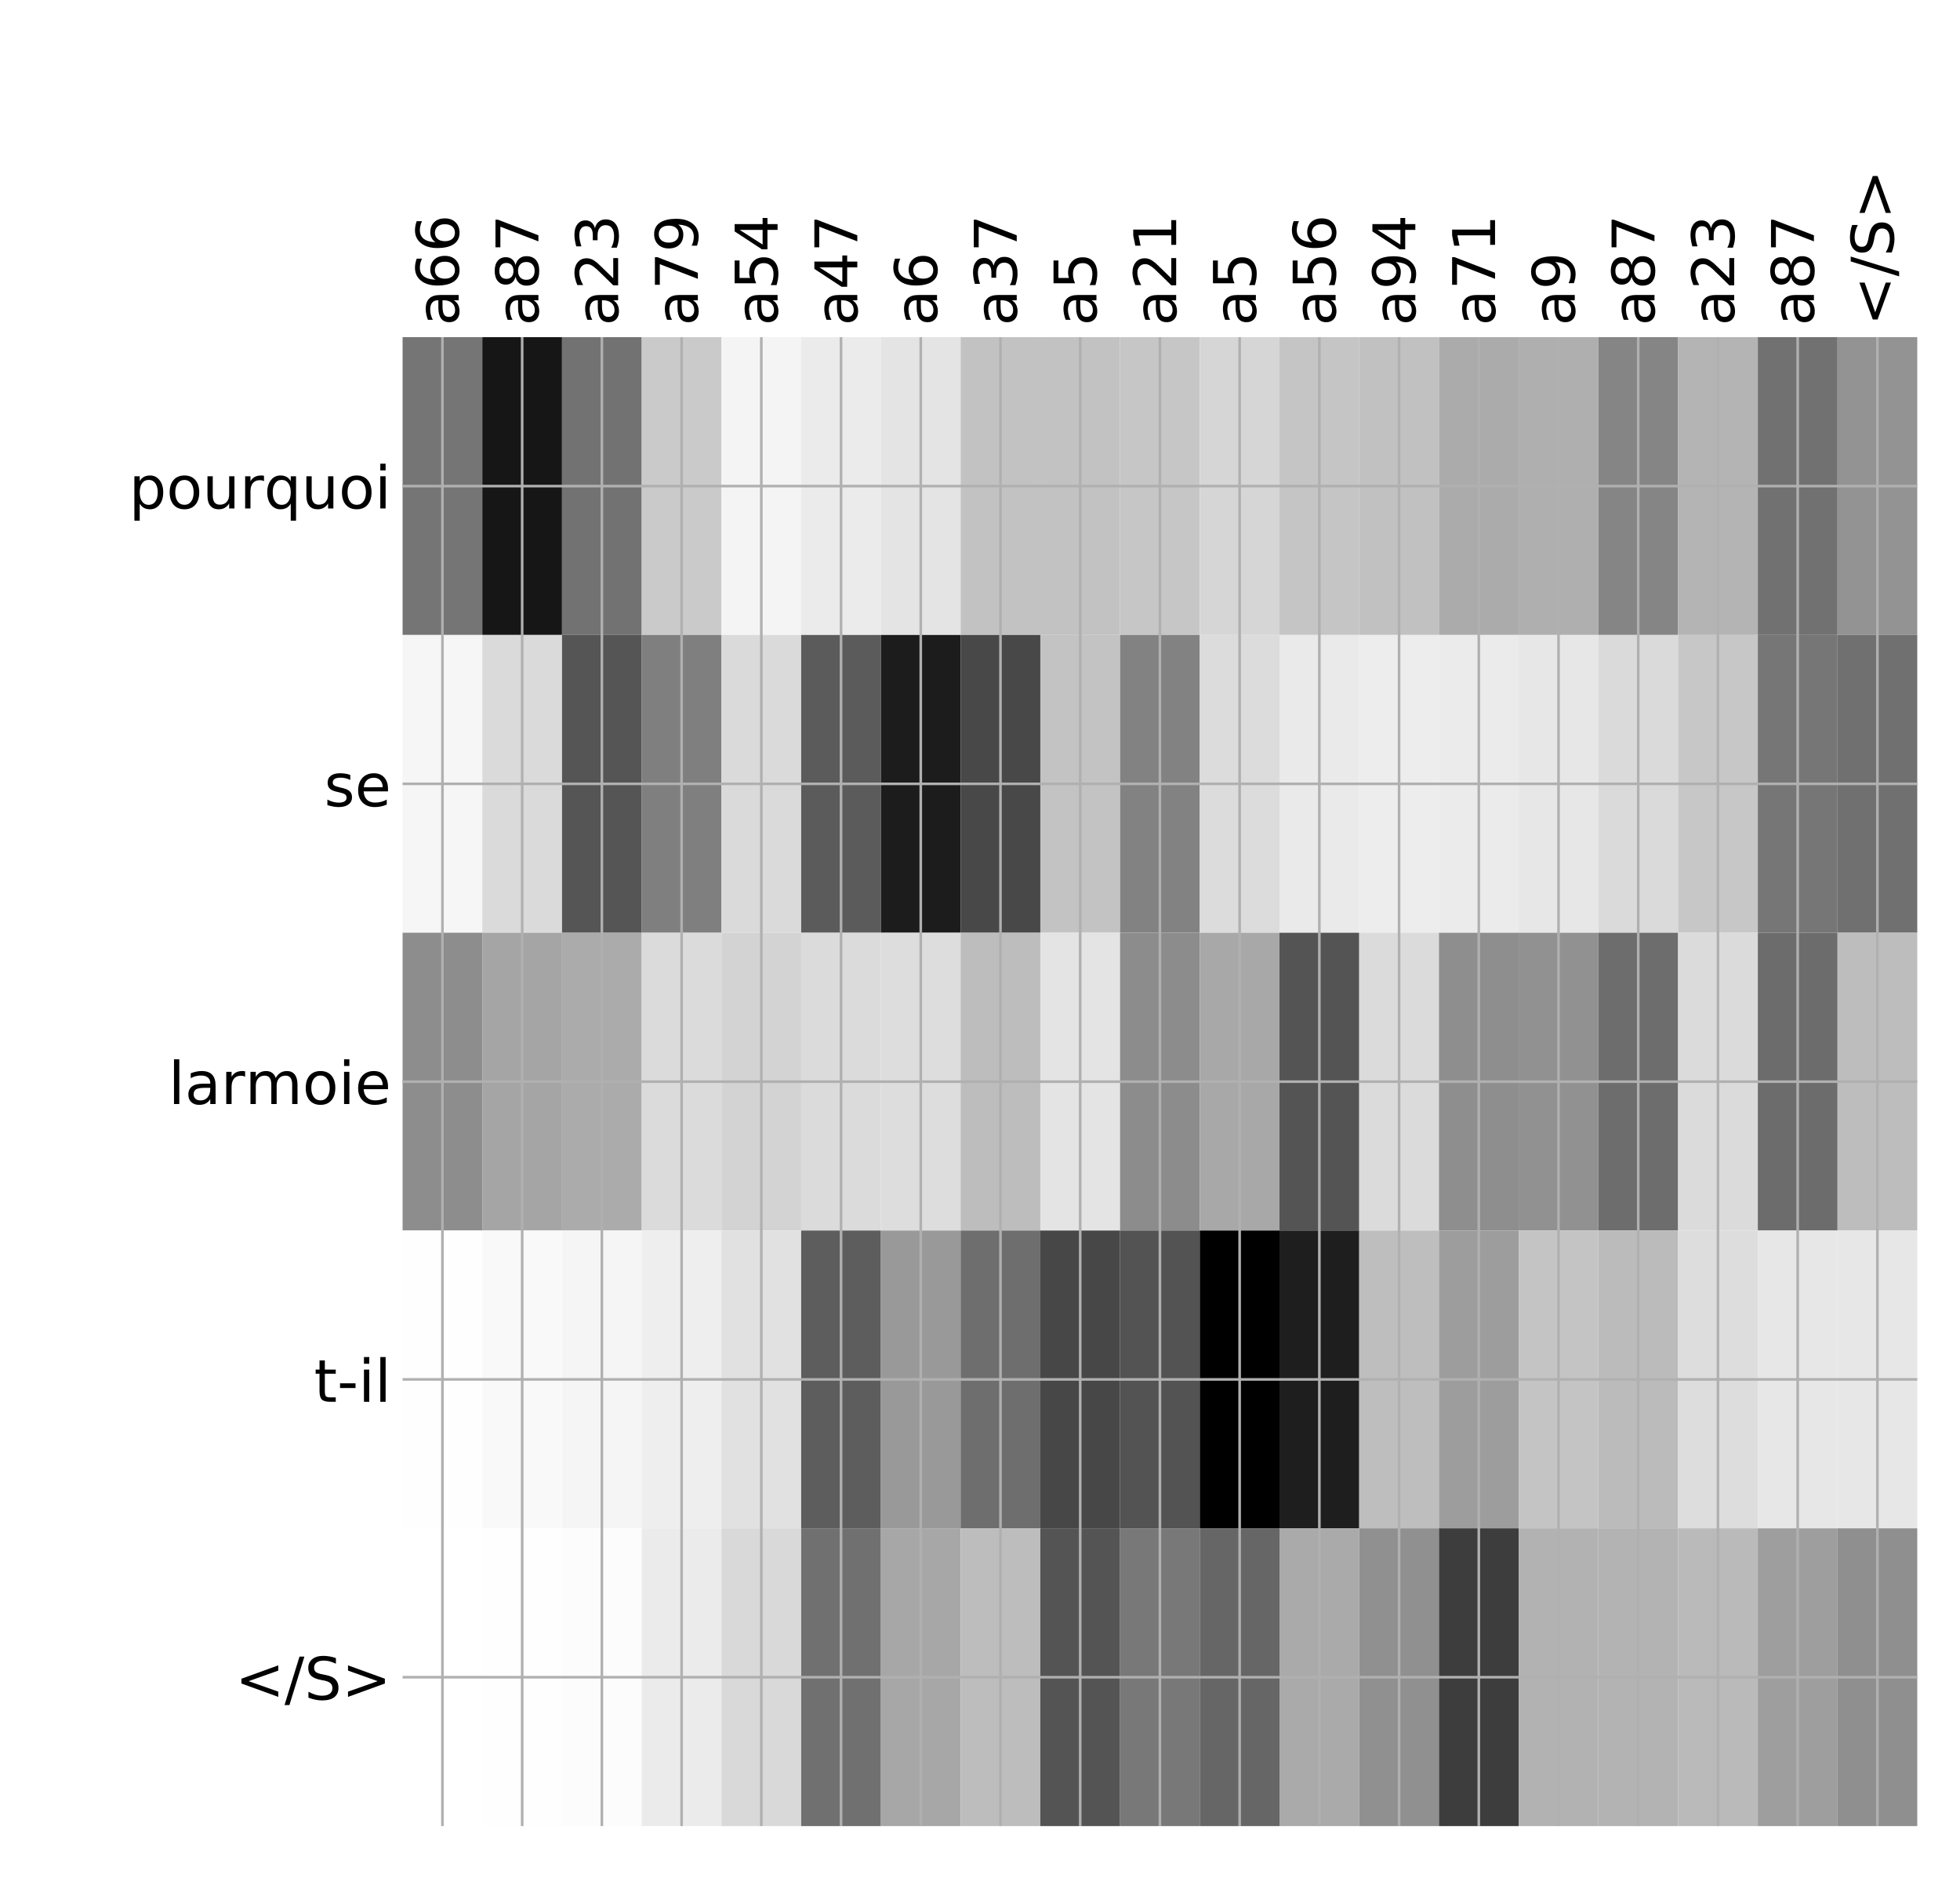 <?xml version="1.0" encoding="utf-8" standalone="no"?>
<!DOCTYPE svg PUBLIC "-//W3C//DTD SVG 1.1//EN"
  "http://www.w3.org/Graphics/SVG/1.1/DTD/svg11.dtd">
<!-- Created with matplotlib (http://matplotlib.org/) -->
<svg height="576pt" version="1.1" viewBox="0 0 599 576" width="599pt" xmlns="http://www.w3.org/2000/svg" xmlns:xlink="http://www.w3.org/1999/xlink">
 <defs>
  <style type="text/css">
*{stroke-linecap:butt;stroke-linejoin:round;}
  </style>
 </defs>
 <g id="figure_1">
  <g id="patch_1">
   <path d="M 0 576 
L 600 576 
L 600 0 
L 0 0 
z
" style="fill:#ffffff;"/>
  </g>
  <g id="axes_1">
   <g id="PolyCollection_1">
    <path clip-path="url(#p76f812f201)" d="M 123.034 103.033 
L 123.034 194.027 
L 147.397 194.027 
L 147.397 103.033 
L 123.034 103.033 
z
" style="fill:#757575;"/>
    <path clip-path="url(#p76f812f201)" d="M 147.397 103.033 
L 147.397 194.027 
L 171.761 194.027 
L 171.761 103.033 
L 147.397 103.033 
z
" style="fill:#161616;"/>
    <path clip-path="url(#p76f812f201)" d="M 171.761 103.033 
L 171.761 194.027 
L 196.124 194.027 
L 196.124 103.033 
L 171.761 103.033 
z
" style="fill:#727272;"/>
    <path clip-path="url(#p76f812f201)" d="M 196.124 103.033 
L 196.124 194.027 
L 220.487 194.027 
L 220.487 103.033 
L 196.124 103.033 
z
" style="fill:#cacaca;"/>
    <path clip-path="url(#p76f812f201)" d="M 220.487 103.033 
L 220.487 194.027 
L 244.851 194.027 
L 244.851 103.033 
L 220.487 103.033 
z
" style="fill:#f4f4f4;"/>
    <path clip-path="url(#p76f812f201)" d="M 244.851 103.033 
L 244.851 194.027 
L 269.214 194.027 
L 269.214 103.033 
L 244.851 103.033 
z
" style="fill:#ebebeb;"/>
    <path clip-path="url(#p76f812f201)" d="M 269.214 103.033 
L 269.214 194.027 
L 293.577 194.027 
L 293.577 103.033 
L 269.214 103.033 
z
" style="fill:#e4e4e4;"/>
    <path clip-path="url(#p76f812f201)" d="M 293.577 103.033 
L 293.577 194.027 
L 317.941 194.027 
L 317.941 103.033 
L 293.577 103.033 
z
" style="fill:#c2c2c2;"/>
    <path clip-path="url(#p76f812f201)" d="M 317.941 103.033 
L 317.941 194.027 
L 342.304 194.027 
L 342.304 103.033 
L 317.941 103.033 
z
" style="fill:#c2c2c2;"/>
    <path clip-path="url(#p76f812f201)" d="M 342.304 103.033 
L 342.304 194.027 
L 366.667 194.027 
L 366.667 103.033 
L 342.304 103.033 
z
" style="fill:#c6c6c6;"/>
    <path clip-path="url(#p76f812f201)" d="M 366.667 103.033 
L 366.667 194.027 
L 391.031 194.027 
L 391.031 103.033 
L 366.667 103.033 
z
" style="fill:#d6d6d6;"/>
    <path clip-path="url(#p76f812f201)" d="M 391.031 103.033 
L 391.031 194.027 
L 415.394 194.027 
L 415.394 103.033 
L 391.031 103.033 
z
" style="fill:#c5c5c5;"/>
    <path clip-path="url(#p76f812f201)" d="M 415.394 103.033 
L 415.394 194.027 
L 439.757 194.027 
L 439.757 103.033 
L 415.394 103.033 
z
" style="fill:#c1c1c1;"/>
    <path clip-path="url(#p76f812f201)" d="M 439.757 103.033 
L 439.757 194.027 
L 464.121 194.027 
L 464.121 103.033 
L 439.757 103.033 
z
" style="fill:#ababab;"/>
    <path clip-path="url(#p76f812f201)" d="M 464.121 103.033 
L 464.121 194.027 
L 488.484 194.027 
L 488.484 103.033 
L 464.121 103.033 
z
" style="fill:#afafaf;"/>
    <path clip-path="url(#p76f812f201)" d="M 488.484 103.033 
L 488.484 194.027 
L 512.847 194.027 
L 512.847 103.033 
L 488.484 103.033 
z
" style="fill:#858585;"/>
    <path clip-path="url(#p76f812f201)" d="M 512.847 103.033 
L 512.847 194.027 
L 537.211 194.027 
L 537.211 103.033 
L 512.847 103.033 
z
" style="fill:#b4b4b4;"/>
    <path clip-path="url(#p76f812f201)" d="M 537.211 103.033 
L 537.211 194.027 
L 561.574 194.027 
L 561.574 103.033 
L 537.211 103.033 
z
" style="fill:#717171;"/>
    <path clip-path="url(#p76f812f201)" d="M 561.574 103.033 
L 561.574 194.027 
L 585.938 194.027 
L 585.938 103.033 
L 561.574 103.033 
z
" style="fill:#939393;"/>
    <path clip-path="url(#p76f812f201)" d="M 123.034 194.027 
L 123.034 285.02 
L 147.397 285.02 
L 147.397 194.027 
L 123.034 194.027 
z
" style="fill:#f6f6f6;"/>
    <path clip-path="url(#p76f812f201)" d="M 147.397 194.027 
L 147.397 285.02 
L 171.761 285.02 
L 171.761 194.027 
L 147.397 194.027 
z
" style="fill:#dadada;"/>
    <path clip-path="url(#p76f812f201)" d="M 171.761 194.027 
L 171.761 285.02 
L 196.124 285.02 
L 196.124 194.027 
L 171.761 194.027 
z
" style="fill:#555555;"/>
    <path clip-path="url(#p76f812f201)" d="M 196.124 194.027 
L 196.124 285.02 
L 220.487 285.02 
L 220.487 194.027 
L 196.124 194.027 
z
" style="fill:#7f7f7f;"/>
    <path clip-path="url(#p76f812f201)" d="M 220.487 194.027 
L 220.487 285.02 
L 244.851 285.02 
L 244.851 194.027 
L 220.487 194.027 
z
" style="fill:#dadada;"/>
    <path clip-path="url(#p76f812f201)" d="M 244.851 194.027 
L 244.851 285.02 
L 269.214 285.02 
L 269.214 194.027 
L 244.851 194.027 
z
" style="fill:#5b5b5b;"/>
    <path clip-path="url(#p76f812f201)" d="M 269.214 194.027 
L 269.214 285.02 
L 293.577 285.02 
L 293.577 194.027 
L 269.214 194.027 
z
" style="fill:#1c1c1c;"/>
    <path clip-path="url(#p76f812f201)" d="M 293.577 194.027 
L 293.577 285.02 
L 317.941 285.02 
L 317.941 194.027 
L 293.577 194.027 
z
" style="fill:#484848;"/>
    <path clip-path="url(#p76f812f201)" d="M 317.941 194.027 
L 317.941 285.02 
L 342.304 285.02 
L 342.304 194.027 
L 317.941 194.027 
z
" style="fill:#c3c3c3;"/>
    <path clip-path="url(#p76f812f201)" d="M 342.304 194.027 
L 342.304 285.02 
L 366.667 285.02 
L 366.667 194.027 
L 342.304 194.027 
z
" style="fill:#828282;"/>
    <path clip-path="url(#p76f812f201)" d="M 366.667 194.027 
L 366.667 285.02 
L 391.031 285.02 
L 391.031 194.027 
L 366.667 194.027 
z
" style="fill:#dcdcdc;"/>
    <path clip-path="url(#p76f812f201)" d="M 391.031 194.027 
L 391.031 285.02 
L 415.394 285.02 
L 415.394 194.027 
L 391.031 194.027 
z
" style="fill:#eaeaea;"/>
    <path clip-path="url(#p76f812f201)" d="M 415.394 194.027 
L 415.394 285.02 
L 439.757 285.02 
L 439.757 194.027 
L 415.394 194.027 
z
" style="fill:#ededed;"/>
    <path clip-path="url(#p76f812f201)" d="M 439.757 194.027 
L 439.757 285.02 
L 464.121 285.02 
L 464.121 194.027 
L 439.757 194.027 
z
" style="fill:#ebebeb;"/>
    <path clip-path="url(#p76f812f201)" d="M 464.121 194.027 
L 464.121 285.02 
L 488.484 285.02 
L 488.484 194.027 
L 464.121 194.027 
z
" style="fill:#e7e7e7;"/>
    <path clip-path="url(#p76f812f201)" d="M 488.484 194.027 
L 488.484 285.02 
L 512.847 285.02 
L 512.847 194.027 
L 488.484 194.027 
z
" style="fill:#dadada;"/>
    <path clip-path="url(#p76f812f201)" d="M 512.847 194.027 
L 512.847 285.02 
L 537.211 285.02 
L 537.211 194.027 
L 512.847 194.027 
z
" style="fill:#c7c7c7;"/>
    <path clip-path="url(#p76f812f201)" d="M 537.211 194.027 
L 537.211 285.02 
L 561.574 285.02 
L 561.574 194.027 
L 537.211 194.027 
z
" style="fill:#767676;"/>
    <path clip-path="url(#p76f812f201)" d="M 561.574 194.027 
L 561.574 285.02 
L 585.938 285.02 
L 585.938 194.027 
L 561.574 194.027 
z
" style="fill:#707070;"/>
    <path clip-path="url(#p76f812f201)" d="M 123.034 285.02 
L 123.034 376.013 
L 147.397 376.013 
L 147.397 285.02 
L 123.034 285.02 
z
" style="fill:#8d8d8d;"/>
    <path clip-path="url(#p76f812f201)" d="M 147.397 285.02 
L 147.397 376.013 
L 171.761 376.013 
L 171.761 285.02 
L 147.397 285.02 
z
" style="fill:#a5a5a5;"/>
    <path clip-path="url(#p76f812f201)" d="M 171.761 285.02 
L 171.761 376.013 
L 196.124 376.013 
L 196.124 285.02 
L 171.761 285.02 
z
" style="fill:#ababab;"/>
    <path clip-path="url(#p76f812f201)" d="M 196.124 285.02 
L 196.124 376.013 
L 220.487 376.013 
L 220.487 285.02 
L 196.124 285.02 
z
" style="fill:#dbdbdb;"/>
    <path clip-path="url(#p76f812f201)" d="M 220.487 285.02 
L 220.487 376.013 
L 244.851 376.013 
L 244.851 285.02 
L 220.487 285.02 
z
" style="fill:#d3d3d3;"/>
    <path clip-path="url(#p76f812f201)" d="M 244.851 285.02 
L 244.851 376.013 
L 269.214 376.013 
L 269.214 285.02 
L 244.851 285.02 
z
" style="fill:#dbdbdb;"/>
    <path clip-path="url(#p76f812f201)" d="M 269.214 285.02 
L 269.214 376.013 
L 293.577 376.013 
L 293.577 285.02 
L 269.214 285.02 
z
" style="fill:#dddddd;"/>
    <path clip-path="url(#p76f812f201)" d="M 293.577 285.02 
L 293.577 376.013 
L 317.941 376.013 
L 317.941 285.02 
L 293.577 285.02 
z
" style="fill:#bdbdbd;"/>
    <path clip-path="url(#p76f812f201)" d="M 317.941 285.02 
L 317.941 376.013 
L 342.304 376.013 
L 342.304 285.02 
L 317.941 285.02 
z
" style="fill:#e4e4e4;"/>
    <path clip-path="url(#p76f812f201)" d="M 342.304 285.02 
L 342.304 376.013 
L 366.667 376.013 
L 366.667 285.02 
L 342.304 285.02 
z
" style="fill:#8c8c8c;"/>
    <path clip-path="url(#p76f812f201)" d="M 366.667 285.02 
L 366.667 376.013 
L 391.031 376.013 
L 391.031 285.02 
L 366.667 285.02 
z
" style="fill:#a8a8a8;"/>
    <path clip-path="url(#p76f812f201)" d="M 391.031 285.02 
L 391.031 376.013 
L 415.394 376.013 
L 415.394 285.02 
L 391.031 285.02 
z
" style="fill:#545454;"/>
    <path clip-path="url(#p76f812f201)" d="M 415.394 285.02 
L 415.394 376.013 
L 439.757 376.013 
L 439.757 285.02 
L 415.394 285.02 
z
" style="fill:#dbdbdb;"/>
    <path clip-path="url(#p76f812f201)" d="M 439.757 285.02 
L 439.757 376.013 
L 464.121 376.013 
L 464.121 285.02 
L 439.757 285.02 
z
" style="fill:#8e8e8e;"/>
    <path clip-path="url(#p76f812f201)" d="M 464.121 285.02 
L 464.121 376.013 
L 488.484 376.013 
L 488.484 285.02 
L 464.121 285.02 
z
" style="fill:#919191;"/>
    <path clip-path="url(#p76f812f201)" d="M 488.484 285.02 
L 488.484 376.013 
L 512.847 376.013 
L 512.847 285.02 
L 488.484 285.02 
z
" style="fill:#6d6d6d;"/>
    <path clip-path="url(#p76f812f201)" d="M 512.847 285.02 
L 512.847 376.013 
L 537.211 376.013 
L 537.211 285.02 
L 512.847 285.02 
z
" style="fill:#dbdbdb;"/>
    <path clip-path="url(#p76f812f201)" d="M 537.211 285.02 
L 537.211 376.013 
L 561.574 376.013 
L 561.574 285.02 
L 537.211 285.02 
z
" style="fill:#6c6c6c;"/>
    <path clip-path="url(#p76f812f201)" d="M 561.574 285.02 
L 561.574 376.013 
L 585.938 376.013 
L 585.938 285.02 
L 561.574 285.02 
z
" style="fill:#bdbdbd;"/>
    <path clip-path="url(#p76f812f201)" d="M 123.034 376.013 
L 123.034 467.007 
L 147.397 467.007 
L 147.397 376.013 
L 123.034 376.013 
z
" style="fill:#fefefe;"/>
    <path clip-path="url(#p76f812f201)" d="M 147.397 376.013 
L 147.397 467.007 
L 171.761 467.007 
L 171.761 376.013 
L 147.397 376.013 
z
" style="fill:#f9f9f9;"/>
    <path clip-path="url(#p76f812f201)" d="M 171.761 376.013 
L 171.761 467.007 
L 196.124 467.007 
L 196.124 376.013 
L 171.761 376.013 
z
" style="fill:#f5f5f5;"/>
    <path clip-path="url(#p76f812f201)" d="M 196.124 376.013 
L 196.124 467.007 
L 220.487 467.007 
L 220.487 376.013 
L 196.124 376.013 
z
" style="fill:#eeeeee;"/>
    <path clip-path="url(#p76f812f201)" d="M 220.487 376.013 
L 220.487 467.007 
L 244.851 467.007 
L 244.851 376.013 
L 220.487 376.013 
z
" style="fill:#e1e1e1;"/>
    <path clip-path="url(#p76f812f201)" d="M 244.851 376.013 
L 244.851 467.007 
L 269.214 467.007 
L 269.214 376.013 
L 244.851 376.013 
z
" style="fill:#5d5d5d;"/>
    <path clip-path="url(#p76f812f201)" d="M 269.214 376.013 
L 269.214 467.007 
L 293.577 467.007 
L 293.577 376.013 
L 269.214 376.013 
z
" style="fill:#999999;"/>
    <path clip-path="url(#p76f812f201)" d="M 293.577 376.013 
L 293.577 467.007 
L 317.941 467.007 
L 317.941 376.013 
L 293.577 376.013 
z
" style="fill:#6e6e6e;"/>
    <path clip-path="url(#p76f812f201)" d="M 317.941 376.013 
L 317.941 467.007 
L 342.304 467.007 
L 342.304 376.013 
L 317.941 376.013 
z
" style="fill:#474747;"/>
    <path clip-path="url(#p76f812f201)" d="M 342.304 376.013 
L 342.304 467.007 
L 366.667 467.007 
L 366.667 376.013 
L 342.304 376.013 
z
" style="fill:#535353;"/>
    <path clip-path="url(#p76f812f201)" d="M 366.667 376.013 
L 366.667 467.007 
L 391.031 467.007 
L 391.031 376.013 
L 366.667 376.013 
z
"/>
    <path clip-path="url(#p76f812f201)" d="M 391.031 376.013 
L 391.031 467.007 
L 415.394 467.007 
L 415.394 376.013 
L 391.031 376.013 
z
" style="fill:#1e1e1e;"/>
    <path clip-path="url(#p76f812f201)" d="M 415.394 376.013 
L 415.394 467.007 
L 439.757 467.007 
L 439.757 376.013 
L 415.394 376.013 
z
" style="fill:#bebebe;"/>
    <path clip-path="url(#p76f812f201)" d="M 439.757 376.013 
L 439.757 467.007 
L 464.121 467.007 
L 464.121 376.013 
L 439.757 376.013 
z
" style="fill:#9d9d9d;"/>
    <path clip-path="url(#p76f812f201)" d="M 464.121 376.013 
L 464.121 467.007 
L 488.484 467.007 
L 488.484 376.013 
L 464.121 376.013 
z
" style="fill:#c4c4c4;"/>
    <path clip-path="url(#p76f812f201)" d="M 488.484 376.013 
L 488.484 467.007 
L 512.847 467.007 
L 512.847 376.013 
L 488.484 376.013 
z
" style="fill:#bbbbbb;"/>
    <path clip-path="url(#p76f812f201)" d="M 512.847 376.013 
L 512.847 467.007 
L 537.211 467.007 
L 537.211 376.013 
L 512.847 376.013 
z
" style="fill:#dddddd;"/>
    <path clip-path="url(#p76f812f201)" d="M 537.211 376.013 
L 537.211 467.007 
L 561.574 467.007 
L 561.574 376.013 
L 537.211 376.013 
z
" style="fill:#e7e7e7;"/>
    <path clip-path="url(#p76f812f201)" d="M 561.574 376.013 
L 561.574 467.007 
L 585.938 467.007 
L 585.938 376.013 
L 561.574 376.013 
z
" style="fill:#e7e7e7;"/>
    <path clip-path="url(#p76f812f201)" d="M 123.034 467.007 
L 123.034 558 
L 147.397 558 
L 147.397 467.007 
L 123.034 467.007 
z
" style="fill:#ffffff;"/>
    <path clip-path="url(#p76f812f201)" d="M 147.397 467.007 
L 147.397 558 
L 171.761 558 
L 171.761 467.007 
L 147.397 467.007 
z
" style="fill:#fefefe;"/>
    <path clip-path="url(#p76f812f201)" d="M 171.761 467.007 
L 171.761 558 
L 196.124 558 
L 196.124 467.007 
L 171.761 467.007 
z
" style="fill:#fcfcfc;"/>
    <path clip-path="url(#p76f812f201)" d="M 196.124 467.007 
L 196.124 558 
L 220.487 558 
L 220.487 467.007 
L 196.124 467.007 
z
" style="fill:#ebebeb;"/>
    <path clip-path="url(#p76f812f201)" d="M 220.487 467.007 
L 220.487 558 
L 244.851 558 
L 244.851 467.007 
L 220.487 467.007 
z
" style="fill:#d9d9d9;"/>
    <path clip-path="url(#p76f812f201)" d="M 244.851 467.007 
L 244.851 558 
L 269.214 558 
L 269.214 467.007 
L 244.851 467.007 
z
" style="fill:#707070;"/>
    <path clip-path="url(#p76f812f201)" d="M 269.214 467.007 
L 269.214 558 
L 293.577 558 
L 293.577 467.007 
L 269.214 467.007 
z
" style="fill:#a7a7a7;"/>
    <path clip-path="url(#p76f812f201)" d="M 293.577 467.007 
L 293.577 558 
L 317.941 558 
L 317.941 467.007 
L 293.577 467.007 
z
" style="fill:#bdbdbd;"/>
    <path clip-path="url(#p76f812f201)" d="M 317.941 467.007 
L 317.941 558 
L 342.304 558 
L 342.304 467.007 
L 317.941 467.007 
z
" style="fill:#545454;"/>
    <path clip-path="url(#p76f812f201)" d="M 342.304 467.007 
L 342.304 558 
L 366.667 558 
L 366.667 467.007 
L 342.304 467.007 
z
" style="fill:#787878;"/>
    <path clip-path="url(#p76f812f201)" d="M 366.667 467.007 
L 366.667 558 
L 391.031 558 
L 391.031 467.007 
L 366.667 467.007 
z
" style="fill:#666666;"/>
    <path clip-path="url(#p76f812f201)" d="M 391.031 467.007 
L 391.031 558 
L 415.394 558 
L 415.394 467.007 
L 391.031 467.007 
z
" style="fill:#aaaaaa;"/>
    <path clip-path="url(#p76f812f201)" d="M 415.394 467.007 
L 415.394 558 
L 439.757 558 
L 439.757 467.007 
L 415.394 467.007 
z
" style="fill:#909090;"/>
    <path clip-path="url(#p76f812f201)" d="M 439.757 467.007 
L 439.757 558 
L 464.121 558 
L 464.121 467.007 
L 439.757 467.007 
z
" style="fill:#3d3d3d;"/>
    <path clip-path="url(#p76f812f201)" d="M 464.121 467.007 
L 464.121 558 
L 488.484 558 
L 488.484 467.007 
L 464.121 467.007 
z
" style="fill:#b2b2b2;"/>
    <path clip-path="url(#p76f812f201)" d="M 488.484 467.007 
L 488.484 558 
L 512.847 558 
L 512.847 467.007 
L 488.484 467.007 
z
" style="fill:#b3b3b3;"/>
    <path clip-path="url(#p76f812f201)" d="M 512.847 467.007 
L 512.847 558 
L 537.211 558 
L 537.211 467.007 
L 512.847 467.007 
z
" style="fill:#bababa;"/>
    <path clip-path="url(#p76f812f201)" d="M 537.211 467.007 
L 537.211 558 
L 561.574 558 
L 561.574 467.007 
L 537.211 467.007 
z
" style="fill:#9e9e9e;"/>
    <path clip-path="url(#p76f812f201)" d="M 561.574 467.007 
L 561.574 558 
L 585.938 558 
L 585.938 467.007 
L 561.574 467.007 
z
" style="fill:#8f8f8f;"/>
   </g>
   <g id="matplotlib.axis_1">
    <g id="xtick_1">
     <g id="line2d_1">
      <path clip-path="url(#p76f812f201)" d="M 135.216 558 
L 135.216 103.033 
" style="fill:none;stroke:#b0b0b0;stroke-linecap:square;stroke-width:0.8;"/>
     </g>
     <g id="line2d_2"/>
     <g id="text_1">
      <!-- a66 -->
      <defs>
       <path d="M 34.281 27.484 
Q 23.391 27.484 19.188 25 
Q 14.984 22.516 14.984 16.5 
Q 14.984 11.719 18.141 8.906 
Q 21.297 6.109 26.703 6.109 
Q 34.188 6.109 38.703 11.406 
Q 43.219 16.703 43.219 25.484 
L 43.219 27.484 
z
M 52.203 31.203 
L 52.203 0 
L 43.219 0 
L 43.219 8.297 
Q 40.141 3.328 35.547 0.953 
Q 30.953 -1.422 24.312 -1.422 
Q 15.922 -1.422 10.953 3.297 
Q 6 8.016 6 15.922 
Q 6 25.141 12.172 29.828 
Q 18.359 34.516 30.609 34.516 
L 43.219 34.516 
L 43.219 35.406 
Q 43.219 41.609 39.141 45 
Q 35.062 48.391 27.688 48.391 
Q 23 48.391 18.547 47.266 
Q 14.109 46.141 10.016 43.891 
L 10.016 52.203 
Q 14.938 54.109 19.578 55.047 
Q 24.219 56 28.609 56 
Q 40.484 56 46.344 49.844 
Q 52.203 43.703 52.203 31.203 
z
" id="DejaVuSans-61"/>
       <path d="M 33.016 40.375 
Q 26.375 40.375 22.484 35.828 
Q 18.609 31.297 18.609 23.391 
Q 18.609 15.531 22.484 10.953 
Q 26.375 6.391 33.016 6.391 
Q 39.656 6.391 43.531 10.953 
Q 47.406 15.531 47.406 23.391 
Q 47.406 31.297 43.531 35.828 
Q 39.656 40.375 33.016 40.375 
z
M 52.594 71.297 
L 52.594 62.312 
Q 48.875 64.062 45.094 64.984 
Q 41.312 65.922 37.594 65.922 
Q 27.828 65.922 22.672 59.328 
Q 17.531 52.734 16.797 39.406 
Q 19.672 43.656 24.016 45.922 
Q 28.375 48.188 33.594 48.188 
Q 44.578 48.188 50.953 41.516 
Q 57.328 34.859 57.328 23.391 
Q 57.328 12.156 50.688 5.359 
Q 44.047 -1.422 33.016 -1.422 
Q 20.359 -1.422 13.672 8.266 
Q 6.984 17.969 6.984 36.375 
Q 6.984 53.656 15.188 63.938 
Q 23.391 74.219 37.203 74.219 
Q 40.922 74.219 44.703 73.484 
Q 48.484 72.75 52.594 71.297 
z
" id="DejaVuSans-36"/>
      </defs>
      <g transform="translate(140.182 99.533)rotate(-90)scale(0.18 -0.18)">
       <use xlink:href="#DejaVuSans-61"/>
       <use x="61.279" xlink:href="#DejaVuSans-36"/>
       <use x="124.902" xlink:href="#DejaVuSans-36"/>
      </g>
     </g>
    </g>
    <g id="xtick_2">
     <g id="line2d_3">
      <path clip-path="url(#p76f812f201)" d="M 159.579 558 
L 159.579 103.033 
" style="fill:none;stroke:#b0b0b0;stroke-linecap:square;stroke-width:0.8;"/>
     </g>
     <g id="line2d_4"/>
     <g id="text_2">
      <!-- a87 -->
      <defs>
       <path d="M 31.781 34.625 
Q 24.75 34.625 20.719 30.859 
Q 16.703 27.094 16.703 20.516 
Q 16.703 13.922 20.719 10.156 
Q 24.75 6.391 31.781 6.391 
Q 38.812 6.391 42.859 10.172 
Q 46.922 13.969 46.922 20.516 
Q 46.922 27.094 42.891 30.859 
Q 38.875 34.625 31.781 34.625 
z
M 21.922 38.812 
Q 15.578 40.375 12.031 44.719 
Q 8.5 49.078 8.5 55.328 
Q 8.5 64.062 14.719 69.141 
Q 20.953 74.219 31.781 74.219 
Q 42.672 74.219 48.875 69.141 
Q 55.078 64.062 55.078 55.328 
Q 55.078 49.078 51.531 44.719 
Q 48 40.375 41.703 38.812 
Q 48.828 37.156 52.797 32.312 
Q 56.781 27.484 56.781 20.516 
Q 56.781 9.906 50.312 4.234 
Q 43.844 -1.422 31.781 -1.422 
Q 19.734 -1.422 13.25 4.234 
Q 6.781 9.906 6.781 20.516 
Q 6.781 27.484 10.781 32.312 
Q 14.797 37.156 21.922 38.812 
z
M 18.312 54.391 
Q 18.312 48.734 21.844 45.562 
Q 25.391 42.391 31.781 42.391 
Q 38.141 42.391 41.719 45.562 
Q 45.312 48.734 45.312 54.391 
Q 45.312 60.062 41.719 63.234 
Q 38.141 66.406 31.781 66.406 
Q 25.391 66.406 21.844 63.234 
Q 18.312 60.062 18.312 54.391 
z
" id="DejaVuSans-38"/>
       <path d="M 8.203 72.906 
L 55.078 72.906 
L 55.078 68.703 
L 28.609 0 
L 18.312 0 
L 43.219 64.594 
L 8.203 64.594 
z
" id="DejaVuSans-37"/>
      </defs>
      <g transform="translate(164.546 99.533)rotate(-90)scale(0.18 -0.18)">
       <use xlink:href="#DejaVuSans-61"/>
       <use x="61.279" xlink:href="#DejaVuSans-38"/>
       <use x="124.902" xlink:href="#DejaVuSans-37"/>
      </g>
     </g>
    </g>
    <g id="xtick_3">
     <g id="line2d_5">
      <path clip-path="url(#p76f812f201)" d="M 183.942 558 
L 183.942 103.033 
" style="fill:none;stroke:#b0b0b0;stroke-linecap:square;stroke-width:0.8;"/>
     </g>
     <g id="line2d_6"/>
     <g id="text_3">
      <!-- a23 -->
      <defs>
       <path d="M 19.188 8.297 
L 53.609 8.297 
L 53.609 0 
L 7.328 0 
L 7.328 8.297 
Q 12.938 14.109 22.625 23.891 
Q 32.328 33.688 34.812 36.531 
Q 39.547 41.844 41.422 45.531 
Q 43.312 49.219 43.312 52.781 
Q 43.312 58.594 39.234 62.25 
Q 35.156 65.922 28.609 65.922 
Q 23.969 65.922 18.812 64.312 
Q 13.672 62.703 7.812 59.422 
L 7.812 69.391 
Q 13.766 71.781 18.938 73 
Q 24.125 74.219 28.422 74.219 
Q 39.75 74.219 46.484 68.547 
Q 53.219 62.891 53.219 53.422 
Q 53.219 48.922 51.531 44.891 
Q 49.859 40.875 45.406 35.406 
Q 44.188 33.984 37.641 27.219 
Q 31.109 20.453 19.188 8.297 
z
" id="DejaVuSans-32"/>
       <path d="M 40.578 39.312 
Q 47.656 37.797 51.625 33 
Q 55.609 28.219 55.609 21.188 
Q 55.609 10.406 48.188 4.484 
Q 40.766 -1.422 27.094 -1.422 
Q 22.516 -1.422 17.656 -0.516 
Q 12.797 0.391 7.625 2.203 
L 7.625 11.719 
Q 11.719 9.328 16.594 8.109 
Q 21.484 6.891 26.812 6.891 
Q 36.078 6.891 40.938 10.547 
Q 45.797 14.203 45.797 21.188 
Q 45.797 27.641 41.281 31.266 
Q 36.766 34.906 28.719 34.906 
L 20.219 34.906 
L 20.219 43.016 
L 29.109 43.016 
Q 36.375 43.016 40.234 45.922 
Q 44.094 48.828 44.094 54.297 
Q 44.094 59.906 40.109 62.906 
Q 36.141 65.922 28.719 65.922 
Q 24.656 65.922 20.016 65.031 
Q 15.375 64.156 9.812 62.312 
L 9.812 71.094 
Q 15.438 72.656 20.344 73.438 
Q 25.25 74.219 29.594 74.219 
Q 40.828 74.219 47.359 69.109 
Q 53.906 64.016 53.906 55.328 
Q 53.906 49.266 50.438 45.094 
Q 46.969 40.922 40.578 39.312 
z
" id="DejaVuSans-33"/>
      </defs>
      <g transform="translate(188.909 99.533)rotate(-90)scale(0.18 -0.18)">
       <use xlink:href="#DejaVuSans-61"/>
       <use x="61.279" xlink:href="#DejaVuSans-32"/>
       <use x="124.902" xlink:href="#DejaVuSans-33"/>
      </g>
     </g>
    </g>
    <g id="xtick_4">
     <g id="line2d_7">
      <path clip-path="url(#p76f812f201)" d="M 208.306 558 
L 208.306 103.033 
" style="fill:none;stroke:#b0b0b0;stroke-linecap:square;stroke-width:0.8;"/>
     </g>
     <g id="line2d_8"/>
     <g id="text_4">
      <!-- a79 -->
      <defs>
       <path d="M 10.984 1.516 
L 10.984 10.5 
Q 14.703 8.734 18.5 7.812 
Q 22.312 6.891 25.984 6.891 
Q 35.75 6.891 40.891 13.453 
Q 46.047 20.016 46.781 33.406 
Q 43.953 29.203 39.594 26.953 
Q 35.25 24.703 29.984 24.703 
Q 19.047 24.703 12.672 31.312 
Q 6.297 37.938 6.297 49.422 
Q 6.297 60.641 12.938 67.422 
Q 19.578 74.219 30.609 74.219 
Q 43.266 74.219 49.922 64.516 
Q 56.594 54.828 56.594 36.375 
Q 56.594 19.141 48.406 8.859 
Q 40.234 -1.422 26.422 -1.422 
Q 22.703 -1.422 18.891 -0.688 
Q 15.094 0.047 10.984 1.516 
z
M 30.609 32.422 
Q 37.25 32.422 41.125 36.953 
Q 45.016 41.5 45.016 49.422 
Q 45.016 57.281 41.125 61.844 
Q 37.25 66.406 30.609 66.406 
Q 23.969 66.406 20.094 61.844 
Q 16.219 57.281 16.219 49.422 
Q 16.219 41.5 20.094 36.953 
Q 23.969 32.422 30.609 32.422 
z
" id="DejaVuSans-39"/>
      </defs>
      <g transform="translate(213.272 99.533)rotate(-90)scale(0.18 -0.18)">
       <use xlink:href="#DejaVuSans-61"/>
       <use x="61.279" xlink:href="#DejaVuSans-37"/>
       <use x="124.902" xlink:href="#DejaVuSans-39"/>
      </g>
     </g>
    </g>
    <g id="xtick_5">
     <g id="line2d_9">
      <path clip-path="url(#p76f812f201)" d="M 232.669 558 
L 232.669 103.033 
" style="fill:none;stroke:#b0b0b0;stroke-linecap:square;stroke-width:0.8;"/>
     </g>
     <g id="line2d_10"/>
     <g id="text_5">
      <!-- a54 -->
      <defs>
       <path d="M 10.797 72.906 
L 49.516 72.906 
L 49.516 64.594 
L 19.828 64.594 
L 19.828 46.734 
Q 21.969 47.469 24.109 47.828 
Q 26.266 48.188 28.422 48.188 
Q 40.625 48.188 47.75 41.5 
Q 54.891 34.812 54.891 23.391 
Q 54.891 11.625 47.562 5.094 
Q 40.234 -1.422 26.906 -1.422 
Q 22.312 -1.422 17.547 -0.641 
Q 12.797 0.141 7.719 1.703 
L 7.719 11.625 
Q 12.109 9.234 16.797 8.062 
Q 21.484 6.891 26.703 6.891 
Q 35.156 6.891 40.078 11.328 
Q 45.016 15.766 45.016 23.391 
Q 45.016 31 40.078 35.438 
Q 35.156 39.891 26.703 39.891 
Q 22.75 39.891 18.812 39.016 
Q 14.891 38.141 10.797 36.281 
z
" id="DejaVuSans-35"/>
       <path d="M 37.797 64.312 
L 12.891 25.391 
L 37.797 25.391 
z
M 35.203 72.906 
L 47.609 72.906 
L 47.609 25.391 
L 58.016 25.391 
L 58.016 17.188 
L 47.609 17.188 
L 47.609 0 
L 37.797 0 
L 37.797 17.188 
L 4.891 17.188 
L 4.891 26.703 
z
" id="DejaVuSans-34"/>
      </defs>
      <g transform="translate(237.636 99.533)rotate(-90)scale(0.18 -0.18)">
       <use xlink:href="#DejaVuSans-61"/>
       <use x="61.279" xlink:href="#DejaVuSans-35"/>
       <use x="124.902" xlink:href="#DejaVuSans-34"/>
      </g>
     </g>
    </g>
    <g id="xtick_6">
     <g id="line2d_11">
      <path clip-path="url(#p76f812f201)" d="M 257.032 558 
L 257.032 103.033 
" style="fill:none;stroke:#b0b0b0;stroke-linecap:square;stroke-width:0.8;"/>
     </g>
     <g id="line2d_12"/>
     <g id="text_6">
      <!-- a47 -->
      <g transform="translate(261.999 99.533)rotate(-90)scale(0.18 -0.18)">
       <use xlink:href="#DejaVuSans-61"/>
       <use x="61.279" xlink:href="#DejaVuSans-34"/>
       <use x="124.902" xlink:href="#DejaVuSans-37"/>
      </g>
     </g>
    </g>
    <g id="xtick_7">
     <g id="line2d_13">
      <path clip-path="url(#p76f812f201)" d="M 281.396 558 
L 281.396 103.033 
" style="fill:none;stroke:#b0b0b0;stroke-linecap:square;stroke-width:0.8;"/>
     </g>
     <g id="line2d_14"/>
     <g id="text_7">
      <!-- a6 -->
      <g transform="translate(286.363 99.533)rotate(-90)scale(0.18 -0.18)">
       <use xlink:href="#DejaVuSans-61"/>
       <use x="61.279" xlink:href="#DejaVuSans-36"/>
      </g>
     </g>
    </g>
    <g id="xtick_8">
     <g id="line2d_15">
      <path clip-path="url(#p76f812f201)" d="M 305.759 558 
L 305.759 103.033 
" style="fill:none;stroke:#b0b0b0;stroke-linecap:square;stroke-width:0.8;"/>
     </g>
     <g id="line2d_16"/>
     <g id="text_8">
      <!-- a37 -->
      <g transform="translate(310.726 99.533)rotate(-90)scale(0.18 -0.18)">
       <use xlink:href="#DejaVuSans-61"/>
       <use x="61.279" xlink:href="#DejaVuSans-33"/>
       <use x="124.902" xlink:href="#DejaVuSans-37"/>
      </g>
     </g>
    </g>
    <g id="xtick_9">
     <g id="line2d_17">
      <path clip-path="url(#p76f812f201)" d="M 330.122 558 
L 330.122 103.033 
" style="fill:none;stroke:#b0b0b0;stroke-linecap:square;stroke-width:0.8;"/>
     </g>
     <g id="line2d_18"/>
     <g id="text_9">
      <!-- a5 -->
      <g transform="translate(335.089 99.533)rotate(-90)scale(0.18 -0.18)">
       <use xlink:href="#DejaVuSans-61"/>
       <use x="61.279" xlink:href="#DejaVuSans-35"/>
      </g>
     </g>
    </g>
    <g id="xtick_10">
     <g id="line2d_19">
      <path clip-path="url(#p76f812f201)" d="M 354.486 558 
L 354.486 103.033 
" style="fill:none;stroke:#b0b0b0;stroke-linecap:square;stroke-width:0.8;"/>
     </g>
     <g id="line2d_20"/>
     <g id="text_10">
      <!-- a21 -->
      <defs>
       <path d="M 12.406 8.297 
L 28.516 8.297 
L 28.516 63.922 
L 10.984 60.406 
L 10.984 69.391 
L 28.422 72.906 
L 38.281 72.906 
L 38.281 8.297 
L 54.391 8.297 
L 54.391 0 
L 12.406 0 
z
" id="DejaVuSans-31"/>
      </defs>
      <g transform="translate(359.453 99.533)rotate(-90)scale(0.18 -0.18)">
       <use xlink:href="#DejaVuSans-61"/>
       <use x="61.279" xlink:href="#DejaVuSans-32"/>
       <use x="124.902" xlink:href="#DejaVuSans-31"/>
      </g>
     </g>
    </g>
    <g id="xtick_11">
     <g id="line2d_21">
      <path clip-path="url(#p76f812f201)" d="M 378.849 558 
L 378.849 103.033 
" style="fill:none;stroke:#b0b0b0;stroke-linecap:square;stroke-width:0.8;"/>
     </g>
     <g id="line2d_22"/>
     <g id="text_11">
      <!-- a5 -->
      <g transform="translate(383.816 99.533)rotate(-90)scale(0.18 -0.18)">
       <use xlink:href="#DejaVuSans-61"/>
       <use x="61.279" xlink:href="#DejaVuSans-35"/>
      </g>
     </g>
    </g>
    <g id="xtick_12">
     <g id="line2d_23">
      <path clip-path="url(#p76f812f201)" d="M 403.212 558 
L 403.212 103.033 
" style="fill:none;stroke:#b0b0b0;stroke-linecap:square;stroke-width:0.8;"/>
     </g>
     <g id="line2d_24"/>
     <g id="text_12">
      <!-- a56 -->
      <g transform="translate(408.179 99.533)rotate(-90)scale(0.18 -0.18)">
       <use xlink:href="#DejaVuSans-61"/>
       <use x="61.279" xlink:href="#DejaVuSans-35"/>
       <use x="124.902" xlink:href="#DejaVuSans-36"/>
      </g>
     </g>
    </g>
    <g id="xtick_13">
     <g id="line2d_25">
      <path clip-path="url(#p76f812f201)" d="M 427.576 558 
L 427.576 103.033 
" style="fill:none;stroke:#b0b0b0;stroke-linecap:square;stroke-width:0.8;"/>
     </g>
     <g id="line2d_26"/>
     <g id="text_13">
      <!-- a94 -->
      <g transform="translate(432.543 99.533)rotate(-90)scale(0.18 -0.18)">
       <use xlink:href="#DejaVuSans-61"/>
       <use x="61.279" xlink:href="#DejaVuSans-39"/>
       <use x="124.902" xlink:href="#DejaVuSans-34"/>
      </g>
     </g>
    </g>
    <g id="xtick_14">
     <g id="line2d_27">
      <path clip-path="url(#p76f812f201)" d="M 451.939 558 
L 451.939 103.033 
" style="fill:none;stroke:#b0b0b0;stroke-linecap:square;stroke-width:0.8;"/>
     </g>
     <g id="line2d_28"/>
     <g id="text_14">
      <!-- a71 -->
      <g transform="translate(456.906 99.533)rotate(-90)scale(0.18 -0.18)">
       <use xlink:href="#DejaVuSans-61"/>
       <use x="61.279" xlink:href="#DejaVuSans-37"/>
       <use x="124.902" xlink:href="#DejaVuSans-31"/>
      </g>
     </g>
    </g>
    <g id="xtick_15">
     <g id="line2d_29">
      <path clip-path="url(#p76f812f201)" d="M 476.302 558 
L 476.302 103.033 
" style="fill:none;stroke:#b0b0b0;stroke-linecap:square;stroke-width:0.8;"/>
     </g>
     <g id="line2d_30"/>
     <g id="text_15">
      <!-- a9 -->
      <g transform="translate(481.269 99.533)rotate(-90)scale(0.18 -0.18)">
       <use xlink:href="#DejaVuSans-61"/>
       <use x="61.279" xlink:href="#DejaVuSans-39"/>
      </g>
     </g>
    </g>
    <g id="xtick_16">
     <g id="line2d_31">
      <path clip-path="url(#p76f812f201)" d="M 500.666 558 
L 500.666 103.033 
" style="fill:none;stroke:#b0b0b0;stroke-linecap:square;stroke-width:0.8;"/>
     </g>
     <g id="line2d_32"/>
     <g id="text_16">
      <!-- a87 -->
      <g transform="translate(505.633 99.533)rotate(-90)scale(0.18 -0.18)">
       <use xlink:href="#DejaVuSans-61"/>
       <use x="61.279" xlink:href="#DejaVuSans-38"/>
       <use x="124.902" xlink:href="#DejaVuSans-37"/>
      </g>
     </g>
    </g>
    <g id="xtick_17">
     <g id="line2d_33">
      <path clip-path="url(#p76f812f201)" d="M 525.029 558 
L 525.029 103.033 
" style="fill:none;stroke:#b0b0b0;stroke-linecap:square;stroke-width:0.8;"/>
     </g>
     <g id="line2d_34"/>
     <g id="text_17">
      <!-- a23 -->
      <g transform="translate(529.996 99.533)rotate(-90)scale(0.18 -0.18)">
       <use xlink:href="#DejaVuSans-61"/>
       <use x="61.279" xlink:href="#DejaVuSans-32"/>
       <use x="124.902" xlink:href="#DejaVuSans-33"/>
      </g>
     </g>
    </g>
    <g id="xtick_18">
     <g id="line2d_35">
      <path clip-path="url(#p76f812f201)" d="M 549.392 558 
L 549.392 103.033 
" style="fill:none;stroke:#b0b0b0;stroke-linecap:square;stroke-width:0.8;"/>
     </g>
     <g id="line2d_36"/>
     <g id="text_18">
      <!-- a87 -->
      <g transform="translate(554.359 99.533)rotate(-90)scale(0.18 -0.18)">
       <use xlink:href="#DejaVuSans-61"/>
       <use x="61.279" xlink:href="#DejaVuSans-38"/>
       <use x="124.902" xlink:href="#DejaVuSans-37"/>
      </g>
     </g>
    </g>
    <g id="xtick_19">
     <g id="line2d_37">
      <path clip-path="url(#p76f812f201)" d="M 573.756 558 
L 573.756 103.033 
" style="fill:none;stroke:#b0b0b0;stroke-linecap:square;stroke-width:0.8;"/>
     </g>
     <g id="line2d_38"/>
     <g id="text_19">
      <!-- &lt;/S&gt; -->
      <defs>
       <path d="M 73.188 49.219 
L 22.797 31.297 
L 73.188 13.484 
L 73.188 4.594 
L 10.594 27.297 
L 10.594 35.406 
L 73.188 58.109 
z
" id="DejaVuSans-3c"/>
       <path d="M 25.391 72.906 
L 33.688 72.906 
L 8.297 -9.281 
L 0 -9.281 
z
" id="DejaVuSans-2f"/>
       <path d="M 53.516 70.516 
L 53.516 60.891 
Q 47.906 63.578 42.922 64.891 
Q 37.938 66.219 33.297 66.219 
Q 25.25 66.219 20.875 63.094 
Q 16.5 59.969 16.5 54.203 
Q 16.5 49.359 19.406 46.891 
Q 22.312 44.438 30.422 42.922 
L 36.375 41.703 
Q 47.406 39.594 52.656 34.297 
Q 57.906 29 57.906 20.125 
Q 57.906 9.516 50.797 4.047 
Q 43.703 -1.422 29.984 -1.422 
Q 24.812 -1.422 18.969 -0.25 
Q 13.141 0.922 6.891 3.219 
L 6.891 13.375 
Q 12.891 10.016 18.656 8.297 
Q 24.422 6.594 29.984 6.594 
Q 38.422 6.594 43.016 9.906 
Q 47.609 13.234 47.609 19.391 
Q 47.609 24.75 44.312 27.781 
Q 41.016 30.812 33.5 32.328 
L 27.484 33.5 
Q 16.453 35.688 11.516 40.375 
Q 6.594 45.062 6.594 53.422 
Q 6.594 63.094 13.406 68.656 
Q 20.219 74.219 32.172 74.219 
Q 37.312 74.219 42.625 73.281 
Q 47.953 72.359 53.516 70.516 
z
" id="DejaVuSans-53"/>
       <path d="M 10.594 49.219 
L 10.594 58.109 
L 73.188 35.406 
L 73.188 27.297 
L 10.594 4.594 
L 10.594 13.484 
L 60.891 31.297 
z
" id="DejaVuSans-3e"/>
      </defs>
      <g transform="translate(578.723 99.533)rotate(-90)scale(0.18 -0.18)">
       <use xlink:href="#DejaVuSans-3c"/>
       <use x="83.789" xlink:href="#DejaVuSans-2f"/>
       <use x="117.48" xlink:href="#DejaVuSans-53"/>
       <use x="180.957" xlink:href="#DejaVuSans-3e"/>
      </g>
     </g>
    </g>
   </g>
   <g id="matplotlib.axis_2">
    <g id="ytick_1">
     <g id="line2d_39">
      <path clip-path="url(#p76f812f201)" d="M 123.034 148.53 
L 585.938 148.53 
" style="fill:none;stroke:#b0b0b0;stroke-linecap:square;stroke-width:0.8;"/>
     </g>
     <g id="line2d_40"/>
     <g id="text_20">
      <!-- pourquoi -->
      <defs>
       <path d="M 18.109 8.203 
L 18.109 -20.797 
L 9.078 -20.797 
L 9.078 54.688 
L 18.109 54.688 
L 18.109 46.391 
Q 20.953 51.266 25.266 53.625 
Q 29.594 56 35.594 56 
Q 45.562 56 51.781 48.094 
Q 58.016 40.188 58.016 27.297 
Q 58.016 14.406 51.781 6.484 
Q 45.562 -1.422 35.594 -1.422 
Q 29.594 -1.422 25.266 0.953 
Q 20.953 3.328 18.109 8.203 
z
M 48.688 27.297 
Q 48.688 37.203 44.609 42.844 
Q 40.531 48.484 33.406 48.484 
Q 26.266 48.484 22.188 42.844 
Q 18.109 37.203 18.109 27.297 
Q 18.109 17.391 22.188 11.75 
Q 26.266 6.109 33.406 6.109 
Q 40.531 6.109 44.609 11.75 
Q 48.688 17.391 48.688 27.297 
z
" id="DejaVuSans-70"/>
       <path d="M 30.609 48.391 
Q 23.391 48.391 19.188 42.75 
Q 14.984 37.109 14.984 27.297 
Q 14.984 17.484 19.156 11.844 
Q 23.344 6.203 30.609 6.203 
Q 37.797 6.203 41.984 11.859 
Q 46.188 17.531 46.188 27.297 
Q 46.188 37.016 41.984 42.703 
Q 37.797 48.391 30.609 48.391 
z
M 30.609 56 
Q 42.328 56 49.016 48.375 
Q 55.719 40.766 55.719 27.297 
Q 55.719 13.875 49.016 6.219 
Q 42.328 -1.422 30.609 -1.422 
Q 18.844 -1.422 12.172 6.219 
Q 5.516 13.875 5.516 27.297 
Q 5.516 40.766 12.172 48.375 
Q 18.844 56 30.609 56 
z
" id="DejaVuSans-6f"/>
       <path d="M 8.5 21.578 
L 8.5 54.688 
L 17.484 54.688 
L 17.484 21.922 
Q 17.484 14.156 20.5 10.266 
Q 23.531 6.391 29.594 6.391 
Q 36.859 6.391 41.078 11.031 
Q 45.312 15.672 45.312 23.688 
L 45.312 54.688 
L 54.297 54.688 
L 54.297 0 
L 45.312 0 
L 45.312 8.406 
Q 42.047 3.422 37.719 1 
Q 33.406 -1.422 27.688 -1.422 
Q 18.266 -1.422 13.375 4.438 
Q 8.5 10.297 8.5 21.578 
z
M 31.109 56 
z
" id="DejaVuSans-75"/>
       <path d="M 41.109 46.297 
Q 39.594 47.172 37.812 47.578 
Q 36.031 48 33.891 48 
Q 26.266 48 22.188 43.047 
Q 18.109 38.094 18.109 28.812 
L 18.109 0 
L 9.078 0 
L 9.078 54.688 
L 18.109 54.688 
L 18.109 46.188 
Q 20.953 51.172 25.484 53.578 
Q 30.031 56 36.531 56 
Q 37.453 56 38.578 55.875 
Q 39.703 55.766 41.062 55.516 
z
" id="DejaVuSans-72"/>
       <path d="M 14.797 27.297 
Q 14.797 17.391 18.875 11.75 
Q 22.953 6.109 30.078 6.109 
Q 37.203 6.109 41.297 11.75 
Q 45.406 17.391 45.406 27.297 
Q 45.406 37.203 41.297 42.844 
Q 37.203 48.484 30.078 48.484 
Q 22.953 48.484 18.875 42.844 
Q 14.797 37.203 14.797 27.297 
z
M 45.406 8.203 
Q 42.578 3.328 38.25 0.953 
Q 33.938 -1.422 27.875 -1.422 
Q 17.969 -1.422 11.734 6.484 
Q 5.516 14.406 5.516 27.297 
Q 5.516 40.188 11.734 48.094 
Q 17.969 56 27.875 56 
Q 33.938 56 38.25 53.625 
Q 42.578 51.266 45.406 46.391 
L 45.406 54.688 
L 54.391 54.688 
L 54.391 -20.797 
L 45.406 -20.797 
z
" id="DejaVuSans-71"/>
       <path d="M 9.422 54.688 
L 18.406 54.688 
L 18.406 0 
L 9.422 0 
z
M 9.422 75.984 
L 18.406 75.984 
L 18.406 64.594 
L 9.422 64.594 
z
" id="DejaVuSans-69"/>
      </defs>
      <g transform="translate(39.439 155.369)scale(0.18 -0.18)">
       <use xlink:href="#DejaVuSans-70"/>
       <use x="63.477" xlink:href="#DejaVuSans-6f"/>
       <use x="124.658" xlink:href="#DejaVuSans-75"/>
       <use x="188.037" xlink:href="#DejaVuSans-72"/>
       <use x="229.135" xlink:href="#DejaVuSans-71"/>
       <use x="292.611" xlink:href="#DejaVuSans-75"/>
       <use x="355.99" xlink:href="#DejaVuSans-6f"/>
       <use x="417.172" xlink:href="#DejaVuSans-69"/>
      </g>
     </g>
    </g>
    <g id="ytick_2">
     <g id="line2d_41">
      <path clip-path="url(#p76f812f201)" d="M 123.034 239.523 
L 585.938 239.523 
" style="fill:none;stroke:#b0b0b0;stroke-linecap:square;stroke-width:0.8;"/>
     </g>
     <g id="line2d_42"/>
     <g id="text_21">
      <!-- se -->
      <defs>
       <path d="M 44.281 53.078 
L 44.281 44.578 
Q 40.484 46.531 36.375 47.5 
Q 32.281 48.484 27.875 48.484 
Q 21.188 48.484 17.844 46.438 
Q 14.5 44.391 14.5 40.281 
Q 14.5 37.156 16.891 35.375 
Q 19.281 33.594 26.516 31.984 
L 29.594 31.297 
Q 39.156 29.25 43.188 25.516 
Q 47.219 21.781 47.219 15.094 
Q 47.219 7.469 41.188 3.016 
Q 35.156 -1.422 24.609 -1.422 
Q 20.219 -1.422 15.453 -0.562 
Q 10.688 0.297 5.422 2 
L 5.422 11.281 
Q 10.406 8.688 15.234 7.391 
Q 20.062 6.109 24.812 6.109 
Q 31.156 6.109 34.562 8.281 
Q 37.984 10.453 37.984 14.406 
Q 37.984 18.062 35.516 20.016 
Q 33.062 21.969 24.703 23.781 
L 21.578 24.516 
Q 13.234 26.266 9.516 29.906 
Q 5.812 33.547 5.812 39.891 
Q 5.812 47.609 11.281 51.797 
Q 16.75 56 26.812 56 
Q 31.781 56 36.172 55.266 
Q 40.578 54.547 44.281 53.078 
z
" id="DejaVuSans-73"/>
       <path d="M 56.203 29.594 
L 56.203 25.203 
L 14.891 25.203 
Q 15.484 15.922 20.484 11.062 
Q 25.484 6.203 34.422 6.203 
Q 39.594 6.203 44.453 7.469 
Q 49.312 8.734 54.109 11.281 
L 54.109 2.781 
Q 49.266 0.734 44.188 -0.344 
Q 39.109 -1.422 33.891 -1.422 
Q 20.797 -1.422 13.156 6.188 
Q 5.516 13.812 5.516 26.812 
Q 5.516 40.234 12.766 48.109 
Q 20.016 56 32.328 56 
Q 43.359 56 49.781 48.891 
Q 56.203 41.797 56.203 29.594 
z
M 47.219 32.234 
Q 47.125 39.594 43.094 43.984 
Q 39.062 48.391 32.422 48.391 
Q 24.906 48.391 20.391 44.141 
Q 15.875 39.891 15.188 32.172 
z
" id="DejaVuSans-65"/>
      </defs>
      <g transform="translate(99.081 246.362)scale(0.18 -0.18)">
       <use xlink:href="#DejaVuSans-73"/>
       <use x="52.1" xlink:href="#DejaVuSans-65"/>
      </g>
     </g>
    </g>
    <g id="ytick_3">
     <g id="line2d_43">
      <path clip-path="url(#p76f812f201)" d="M 123.034 330.517 
L 585.938 330.517 
" style="fill:none;stroke:#b0b0b0;stroke-linecap:square;stroke-width:0.8;"/>
     </g>
     <g id="line2d_44"/>
     <g id="text_22">
      <!-- larmoie -->
      <defs>
       <path d="M 9.422 75.984 
L 18.406 75.984 
L 18.406 0 
L 9.422 0 
z
" id="DejaVuSans-6c"/>
       <path d="M 52 44.188 
Q 55.375 50.25 60.062 53.125 
Q 64.75 56 71.094 56 
Q 79.641 56 84.281 50.016 
Q 88.922 44.047 88.922 33.016 
L 88.922 0 
L 79.891 0 
L 79.891 32.719 
Q 79.891 40.578 77.094 44.375 
Q 74.312 48.188 68.609 48.188 
Q 61.625 48.188 57.562 43.547 
Q 53.516 38.922 53.516 30.906 
L 53.516 0 
L 44.484 0 
L 44.484 32.719 
Q 44.484 40.625 41.703 44.406 
Q 38.922 48.188 33.109 48.188 
Q 26.219 48.188 22.156 43.531 
Q 18.109 38.875 18.109 30.906 
L 18.109 0 
L 9.078 0 
L 9.078 54.688 
L 18.109 54.688 
L 18.109 46.188 
Q 21.188 51.219 25.484 53.609 
Q 29.781 56 35.688 56 
Q 41.656 56 45.828 52.969 
Q 50 49.953 52 44.188 
z
" id="DejaVuSans-6d"/>
      </defs>
      <g transform="translate(51.483 337.355)scale(0.18 -0.18)">
       <use xlink:href="#DejaVuSans-6c"/>
       <use x="27.783" xlink:href="#DejaVuSans-61"/>
       <use x="89.062" xlink:href="#DejaVuSans-72"/>
       <use x="130.16" xlink:href="#DejaVuSans-6d"/>
       <use x="227.572" xlink:href="#DejaVuSans-6f"/>
       <use x="288.754" xlink:href="#DejaVuSans-69"/>
       <use x="316.537" xlink:href="#DejaVuSans-65"/>
      </g>
     </g>
    </g>
    <g id="ytick_4">
     <g id="line2d_45">
      <path clip-path="url(#p76f812f201)" d="M 123.034 421.51 
L 585.938 421.51 
" style="fill:none;stroke:#b0b0b0;stroke-linecap:square;stroke-width:0.8;"/>
     </g>
     <g id="line2d_46"/>
     <g id="text_23">
      <!-- t-il -->
      <defs>
       <path d="M 18.312 70.219 
L 18.312 54.688 
L 36.812 54.688 
L 36.812 47.703 
L 18.312 47.703 
L 18.312 18.016 
Q 18.312 11.328 20.141 9.422 
Q 21.969 7.516 27.594 7.516 
L 36.812 7.516 
L 36.812 0 
L 27.594 0 
Q 17.188 0 13.234 3.875 
Q 9.281 7.766 9.281 18.016 
L 9.281 47.703 
L 2.688 47.703 
L 2.688 54.688 
L 9.281 54.688 
L 9.281 70.219 
z
" id="DejaVuSans-74"/>
       <path d="M 4.891 31.391 
L 31.203 31.391 
L 31.203 23.391 
L 4.891 23.391 
z
" id="DejaVuSans-2d"/>
      </defs>
      <g transform="translate(95.982 428.349)scale(0.18 -0.18)">
       <use xlink:href="#DejaVuSans-74"/>
       <use x="39.209" xlink:href="#DejaVuSans-2d"/>
       <use x="75.293" xlink:href="#DejaVuSans-69"/>
       <use x="103.076" xlink:href="#DejaVuSans-6c"/>
      </g>
     </g>
    </g>
    <g id="ytick_5">
     <g id="line2d_47">
      <path clip-path="url(#p76f812f201)" d="M 123.034 512.503 
L 585.938 512.503 
" style="fill:none;stroke:#b0b0b0;stroke-linecap:square;stroke-width:0.8;"/>
     </g>
     <g id="line2d_48"/>
     <g id="text_24">
      <!-- &lt;/S&gt; -->
      <g transform="translate(71.876 519.342)scale(0.18 -0.18)">
       <use xlink:href="#DejaVuSans-3c"/>
       <use x="83.789" xlink:href="#DejaVuSans-2f"/>
       <use x="117.48" xlink:href="#DejaVuSans-53"/>
       <use x="180.957" xlink:href="#DejaVuSans-3e"/>
      </g>
     </g>
    </g>
   </g>
  </g>
 </g>
 <defs>
  <clipPath id="p76f812f201">
   <rect height="454.967" width="462.904" x="123.034" y="103.033"/>
  </clipPath>
 </defs>
</svg>
